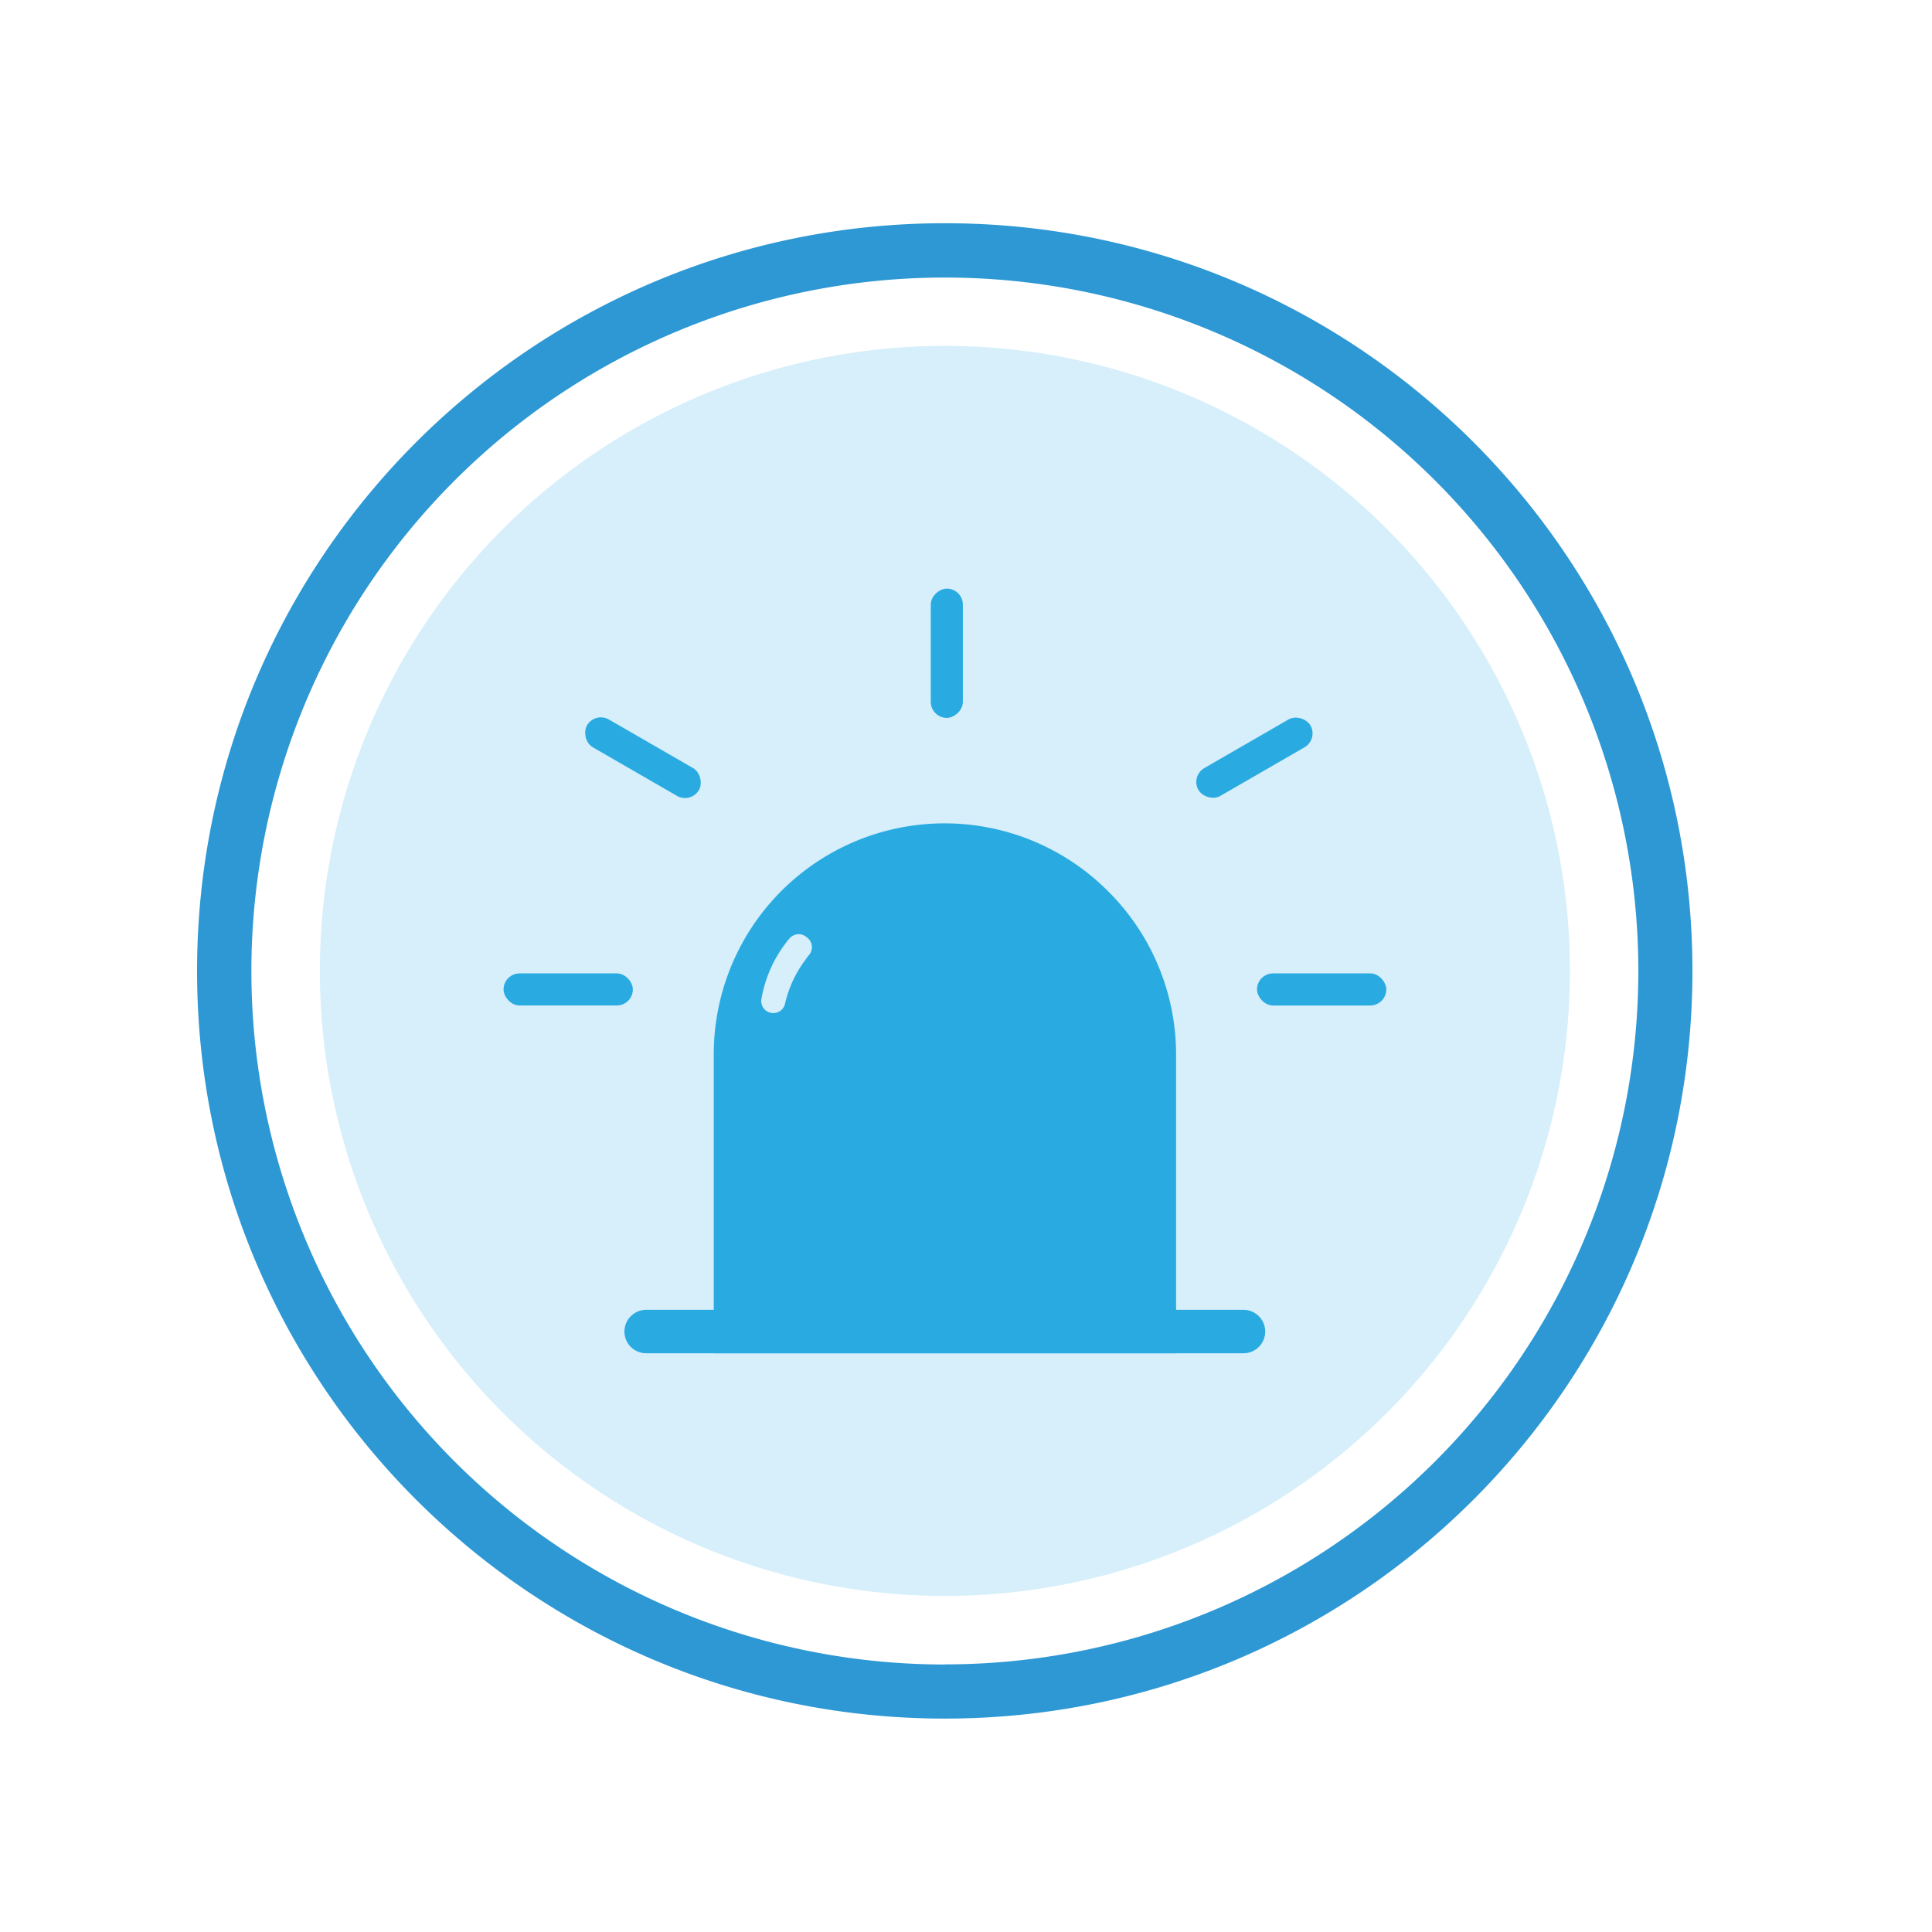 <svg id="Layer_1" data-name="Layer 1" xmlns="http://www.w3.org/2000/svg" viewBox="0 0 500 500">
  <defs>
    <style>
      .cls-1, .cls-3 {
        fill: #29abe2;
      }

      .cls-1 {
        opacity: 0.19;
      }

      .cls-2 {
        fill: #2d98d4;
      }
    </style>
  </defs>
  <title>Incidents</title>
  <g>
    <circle class="cls-1" cx="244.54" cy="251.27" r="161.76"/>
    <path class="cls-2" d="M244.55,57.77C137.67,57.77,51,144.41,51,251.28s86.63,193.49,193.51,193.49S438,358.15,438,251.28,351.42,57.77,244.55,57.77Zm0,373A179.47,179.47,0,1,1,424,251.27,179.46,179.46,0,0,1,244.54,430.74Z"/>
    <g>
      <path class="cls-3" d="M286.79,230.67a59.74,59.74,0,0,0-102.07,42.24v77.31H304.37V272.91A59.59,59.59,0,0,0,286.79,230.67Zm-77.41,16.48c-.26.31-.52.63-.76,1a30.28,30.28,0,0,0-5.44,11.55,3.12,3.12,0,0,1-6.11-1.27,33.3,33.3,0,0,1,6.26-14.33c.32-.43.65-.83,1-1.24a3.13,3.13,0,0,1,4.28-.44l.32.26A3.13,3.13,0,0,1,209.38,247.15Z"/>
      <path class="cls-3" d="M327.44,344.6a5.63,5.63,0,0,1-5.62,5.62H167.26a5.61,5.61,0,0,1-4-9.59,5.58,5.58,0,0,1,4-1.65H321.82A5.64,5.64,0,0,1,327.44,344.6Z"/>
      <g>
        <g>
          <rect class="cls-3" x="149.67" y="191.94" width="33.46" height="8.31" rx="4.16" transform="translate(120.34 -56.93) rotate(30)"/>
          <rect class="cls-3" x="130.32" y="251.91" width="33.46" height="8.31" rx="4.16"/>
        </g>
        <g>
          <rect class="cls-3" x="325.3" y="251.91" width="33.46" height="8.31" rx="4.16" transform="translate(684.07 512.13) rotate(-180)"/>
          <rect class="cls-3" x="307.91" y="191.94" width="33.46" height="8.31" rx="4.16" transform="translate(703.84 203.59) rotate(150)"/>
        </g>
        <rect class="cls-3" x="228.3" y="164.9" width="33.46" height="8.31" rx="4.16" transform="translate(414.09 -75.97) rotate(90)"/>
      </g>
    </g>
  </g>
</svg>
